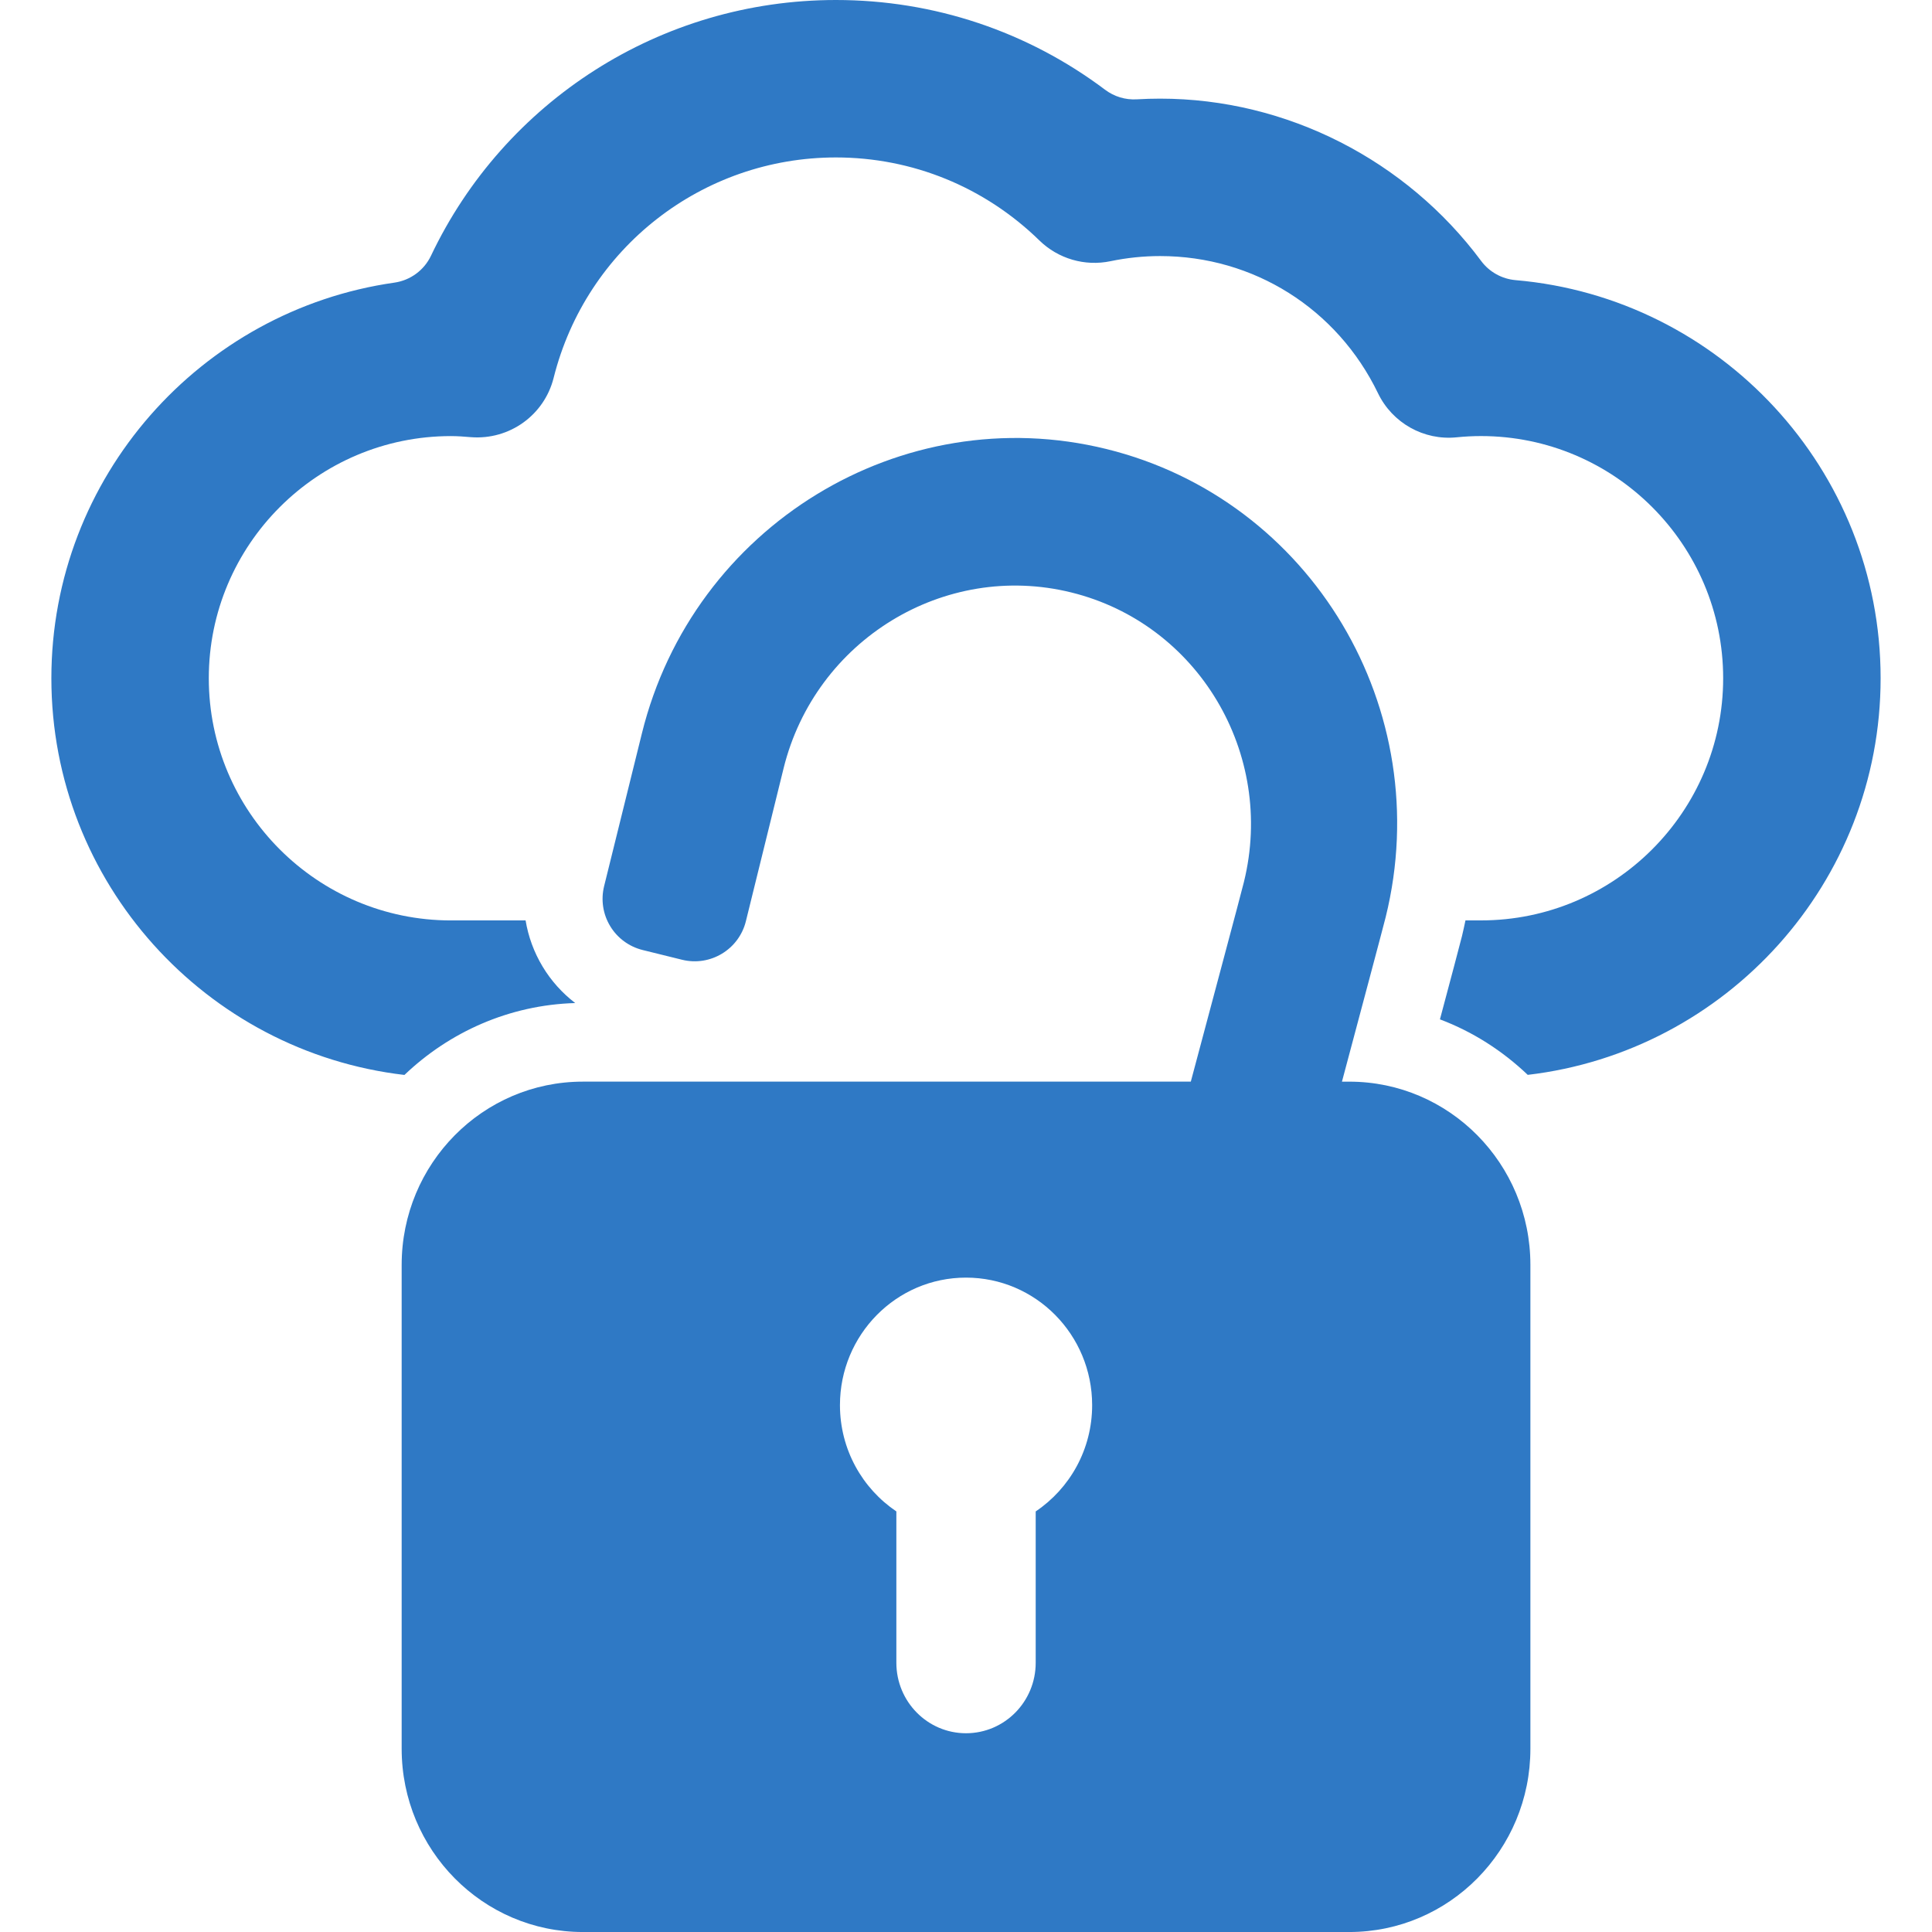 <?xml version="1.0" encoding="iso-8859-1"?>
<!-- Generator: Adobe Illustrator 16.0.0, SVG Export Plug-In . SVG Version: 6.00 Build 0)  -->
<!DOCTYPE svg PUBLIC "-//W3C//DTD SVG 1.1//EN" "http://www.w3.org/Graphics/SVG/1.1/DTD/svg11.dtd">
<svg xmlns="http://www.w3.org/2000/svg" xmlns:xlink="http://www.w3.org/1999/xlink" version="1.1" id="Capa_1" x="0px" y="0px" width="512px" height="512px" viewBox="0 0 98.167 98.167" style="enable-background:new 0 0 98.167 98.167;" xml:space="preserve">
<g>
	<g>
		<path d="M68.561,54.96h-0.375c0.979-3.675,2.046-7.66,2.223-8.365c2.602-10.539-3.762-21.207-14.184-23.778    c-10.417-2.572-21.011,3.912-23.61,14.45c-0.169,0.681-1.155,4.676-1.92,7.762c-0.17,0.69-0.06,1.419,0.308,2.027    c0.366,0.608,0.961,1.046,1.653,1.216l2,0.494c1.436,0.354,2.888-0.523,3.243-1.958c0.76-3.086,1.745-7.085,1.915-7.767    c1.61-6.52,8.167-10.531,14.614-8.939c6.451,1.588,10.384,8.191,8.777,14.711c-0.203,0.82-1.623,6.099-2.699,10.146H29.623h-0.006    c-5.085,0-9.208,4.168-9.208,9.311v24.586c0,5.144,4.123,9.312,9.208,9.312h38.941c5.082,0,9.203-4.168,9.203-9.312v-24.59    C77.76,59.126,73.64,54.96,68.561,54.96z M52.625,76.797v7.689c0,1.978-1.582,3.582-3.542,3.582c-1.952,0-3.538-1.604-3.538-3.582    v-7.689c-1.727-1.164-2.866-3.146-2.866-5.4c0-3.578,2.866-6.48,6.404-6.48c3.542,0,6.41,2.902,6.41,6.48    C55.493,73.65,54.356,75.632,52.625,76.797z" fill="#2f79c5"/>
		<path d="M77.008,14.234c-0.695-0.06-1.334-0.415-1.75-0.976c-3.79-5.102-9.856-8.246-16.309-8.246    c-0.396,0-0.793,0.012-1.189,0.035c-0.578,0.034-1.146-0.138-1.608-0.486C52.22,1.603,47.46,0,42.476,0    C33.546,0,25.618,5.166,21.9,12.992c-0.351,0.74-1.051,1.253-1.861,1.369C10.2,15.763,2.61,24.244,2.61,34.464    c0,10.395,7.856,18.978,17.94,20.155c2.281-2.178,5.319-3.555,8.677-3.653c-0.657-0.505-1.222-1.13-1.653-1.847    c-0.442-0.732-0.731-1.529-0.868-2.351h-3.792c-6.785,0-12.305-5.52-12.305-12.305s5.52-12.305,12.305-12.305    c0.343,0,0.68,0.027,1.015,0.055c1.955,0.151,3.726-1.117,4.202-3.014C29.786,12.605,35.685,8,42.475,8    c3.88,0,7.552,1.499,10.339,4.219c0.953,0.929,2.306,1.325,3.61,1.053c0.83-0.173,1.679-0.261,2.523-0.261    c4.75,0,8.993,2.671,11.071,6.97c0.729,1.512,2.328,2.411,3.999,2.239c0.416-0.042,0.831-0.063,1.234-0.063    c6.785,0,12.305,5.52,12.305,12.305c0,6.785-5.52,12.305-12.305,12.305h-0.789c-0.057,0.262-0.109,0.524-0.174,0.786    c-0.111,0.446-0.562,2.14-1.123,4.242c1.677,0.631,3.186,1.604,4.461,2.82c10.08-1.182,17.93-9.761,17.93-20.152    C95.559,23.859,87.386,15.126,77.008,14.234z" fill="#2f79c5"/>
	</g>
</g>
<g>
</g>
<g>
</g>
<g>
</g>
<g>
</g>
<g>
</g>
<g>
</g>
<g>
</g>
<g>
</g>
<g>
</g>
<g>
</g>
<g>
</g>
<g>
</g>
<g>
</g>
<g>
</g>
<g>
</g>
</svg>
